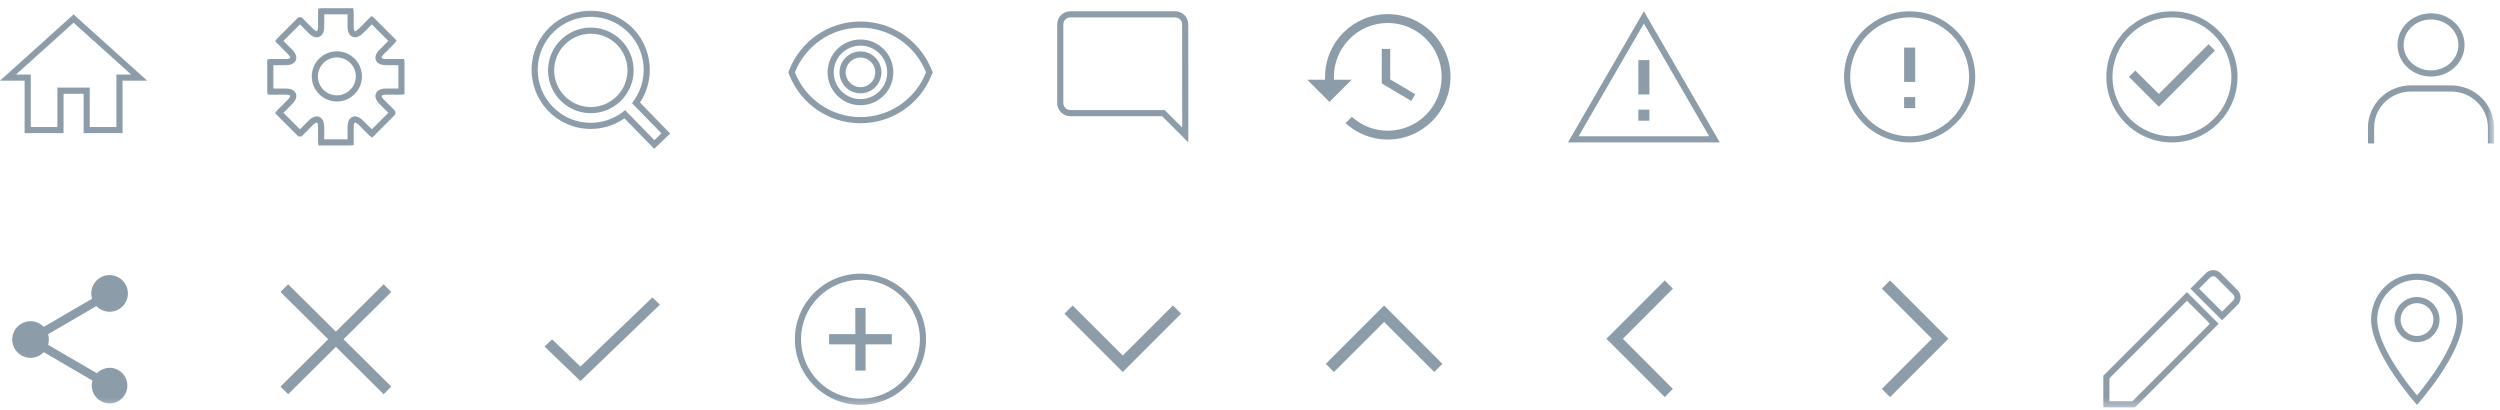 <?xml version="1.0" encoding="UTF-8"?>
<svg width="305px" height="50px" viewBox="0 0 305 50" version="1.1" xmlns="http://www.w3.org/2000/svg" xmlns:xlink="http://www.w3.org/1999/xlink">
    <!-- Generator: Sketch 40.3 (33839) - http://www.bohemiancoding.com/sketch -->
    <title>Artboard</title>
    <desc>Created with Sketch.</desc>
    <defs>
        <polygon id="path-1" points="0 48.703 304.274 48.703 304.274 0 0 0"></polygon>
    </defs>
    <g id="Page-1" stroke="none" stroke-width="1" fill="none" fill-rule="evenodd">
        <g id="Artboard">
            <g id="Page-1" transform="translate(0, 1)">
                <path d="M41.097,6.008 C39.823,6.008 38.785,7.045 38.785,8.32 C38.785,9.594 39.823,10.631 41.097,10.631 C42.371,10.631 43.409,9.594 43.409,8.32 C43.409,7.045 42.371,6.008 41.097,6.008 L41.097,6.008 Z M41.097,11.381 C39.409,11.381 38.035,10.008 38.035,8.32 C38.035,6.632 39.409,5.258 41.097,5.258 C42.785,5.258 44.159,6.632 44.159,8.32 C44.159,10.008 42.785,11.381 41.097,11.381 L41.097,11.381 Z" id="Fill-1" fill="#8D9CA9"></path>
                <path d="M36.368,14.998 L36.363,15.003 L36.368,14.998 Z M39.554,16 L42.402,16 L42.402,14.492 C42.402,13.637 42.777,13.354 43.001,13.261 C43.226,13.167 43.692,13.103 44.296,13.707 C44.732,14.143 45.125,14.536 45.362,14.773 C45.451,14.685 45.562,14.573 45.689,14.446 L47.376,12.759 L46.31,11.693 C45.705,11.089 45.771,10.623 45.864,10.399 C45.956,10.175 46.24,9.799 47.095,9.799 L48.602,9.799 L48.602,6.951 L47.095,6.951 C46.24,6.951 45.956,6.575 45.864,6.351 C45.771,6.127 45.705,5.661 46.309,5.057 L47.376,3.99 L46.369,2.983 C45.959,2.573 45.588,2.203 45.362,1.976 C45.127,2.211 44.733,2.605 44.296,3.042 C43.692,3.646 43.226,3.582 43.001,3.488 C42.777,3.395 42.402,3.112 42.402,2.258 L42.402,0.75 L39.554,0.75 L39.554,2.258 C39.554,3.112 39.178,3.395 38.954,3.488 C38.73,3.582 38.264,3.646 37.66,3.042 C37.222,2.606 36.829,2.212 36.593,1.976 C36.367,2.203 35.996,2.573 35.586,2.983 L34.578,3.99 L35.645,5.057 C36.249,5.661 36.184,6.126 36.091,6.351 C35.998,6.575 35.715,6.951 34.861,6.951 L33.352,6.951 L33.352,9.799 L34.86,9.799 C35.715,9.799 35.998,10.175 36.091,10.398 C36.183,10.623 36.249,11.089 35.645,11.693 L34.578,12.759 L36.593,14.773 L37.659,13.707 C38.263,13.103 38.73,13.167 38.954,13.261 C39.178,13.354 39.554,13.637 39.554,14.492 L39.554,16 Z M42.722,16.75 L38.858,16.75 L38.804,16.32 L38.804,14.492 C38.804,14.092 38.696,13.966 38.667,13.954 C38.637,13.942 38.471,13.957 38.189,14.237 L36.786,15.64 L36.435,15.656 L36.286,15.527 L33.56,12.801 L33.819,12.458 L35.115,11.163 C35.397,10.88 35.41,10.715 35.398,10.686 C35.386,10.657 35.26,10.549 34.86,10.549 L32.657,10.549 L32.602,10.119 L32.602,6.256 L33.032,6.201 L34.861,6.201 C35.26,6.201 35.386,6.093 35.398,6.064 C35.41,6.035 35.397,5.869 35.115,5.587 L33.56,4.026 L33.822,3.686 L35.056,2.453 C35.707,1.802 36.258,1.25 36.286,1.222 L36.395,1.111 L36.747,1.092 L36.897,1.219 C36.928,1.251 37.506,1.829 38.19,2.512 C38.471,2.793 38.633,2.808 38.667,2.795 C38.696,2.784 38.804,2.657 38.804,2.258 L38.804,0.055 L39.233,0 L43.097,0 L43.152,0.43 L43.152,2.258 C43.152,2.657 43.26,2.784 43.288,2.795 C43.316,2.812 43.482,2.796 43.765,2.512 C44.45,1.829 45.027,1.251 45.055,1.222 L45.32,0.952 L45.666,1.219 C45.697,1.25 46.248,1.802 46.899,2.453 L48.398,3.951 L48.133,4.294 L46.84,5.587 C46.557,5.869 46.544,6.035 46.556,6.064 C46.568,6.093 46.695,6.201 47.095,6.201 L49.298,6.201 L49.352,6.631 L49.352,10.494 L48.923,10.549 L47.095,10.549 C46.695,10.549 46.569,10.657 46.556,10.686 C46.545,10.715 46.558,10.88 46.84,11.163 L48.107,12.429 C48.301,12.627 48.301,12.892 48.136,13.061 L46.22,14.977 L45.671,15.525 L45.409,15.794 L45.061,15.533 C45.017,15.489 44.444,14.915 43.765,14.237 C43.481,13.955 43.316,13.943 43.288,13.954 C43.26,13.966 43.152,14.092 43.152,14.492 L43.152,16.695 L42.722,16.75 Z" id="Fill-3" fill="#8D9CA9"></path>
                <path d="M143.377,0.375 L130.577,0.375 C129.697,0.375 128.977,1.095 128.977,1.975 L128.977,11.575 C128.977,12.455 129.697,13.175 130.577,13.175 L141.777,13.175 L144.977,16.375 L144.969,1.975 C144.969,1.095 144.257,0.375 143.377,0.375 M143.377,1.125 C143.841,1.125 144.219,1.506 144.219,1.975 L144.226,14.563 L142.307,12.645 L142.088,12.425 L141.777,12.425 L130.577,12.425 C130.108,12.425 129.727,12.044 129.727,11.575 L129.727,1.975 C129.727,1.506 130.108,1.125 130.577,1.125 L143.377,1.125" id="Fill-6" fill="#8D9CA9"></path>
                <path d="M10.952,14.49 L14.202,14.49 L14.202,8.09 L16,8.09 L8.977,1.769 L1.954,8.09 L3.752,8.09 L3.752,14.49 L7.002,14.49 L7.002,9.69 L10.952,9.69 L10.952,14.49 Z M14.952,15.24 L10.202,15.24 L10.202,10.44 L7.752,10.44 L7.752,15.24 L3.002,15.24 L3.002,8.84 L0,8.84 L8.977,0.761 L17.954,8.84 L14.952,8.84 L14.952,15.24 Z" id="Fill-8" fill="#8D9CA9"></path>
                <path d="M294.873,39.988 C293.769,39.988 292.873,39.092 292.873,37.988 C292.873,36.884 293.769,35.988 294.873,35.988 C295.977,35.988 296.873,36.884 296.873,37.988 C296.873,39.092 295.977,39.988 294.873,39.988 M294.873,32.388 C291.777,32.388 289.273,34.892 289.273,37.988 C289.273,42.188 294.873,48.388 294.873,48.388 C294.873,48.388 300.473,42.188 300.473,37.988 C300.473,34.892 297.969,32.388 294.873,32.388 M294.873,40.738 C296.389,40.738 297.623,39.504 297.623,37.988 C297.623,36.472 296.389,35.238 294.873,35.238 C293.357,35.238 292.123,36.472 292.123,37.988 C292.123,39.504 293.357,40.738 294.873,40.738 M294.873,33.138 C297.547,33.138 299.723,35.314 299.723,37.988 C299.723,41.097 296.253,45.577 294.873,47.236 C293.492,45.577 290.023,41.101 290.023,37.988 C290.023,35.314 292.199,33.138 294.873,33.138" id="Fill-10" fill="#8D9CA9"></path>
                <path d="M200.553,0.375 L191.29,16.375 L209.816,16.375 L200.553,0.375 Z M200.553,1.872 L208.515,15.625 L192.591,15.625 L200.553,1.872 Z" id="Fill-12" fill="#8D9CA9"></path>
                <mask id="mask-2" fill="white">
                    <use xlink:href="#path-1"></use>
                </mask>
                <g id="Clip-15"></g>
                <polygon id="Fill-14" fill="#8D9CA9" mask="url(#mask-2)" points="199.878 10.524 201.228 10.524 201.228 6.334 199.878 6.334"></polygon>
                <polygon id="Fill-16" fill="#8D9CA9" mask="url(#mask-2)" points="199.878 13.724 201.228 13.724 201.228 12.374 199.878 12.374"></polygon>
                <path d="M104.977,1.625 C101.113,1.625 97.699,3.952 96.279,7.555 L96.171,7.829 L96.279,8.104 C97.699,11.706 101.113,14.034 104.977,14.034 C108.841,14.034 112.255,11.706 113.675,8.104 L113.783,7.829 L113.675,7.554 C112.255,3.952 108.841,1.625 104.977,1.625 M104.977,2.375 C108.613,2.375 111.719,4.637 112.977,7.829 C111.719,11.022 108.613,13.284 104.977,13.284 C101.341,13.284 98.235,11.022 96.977,7.829 C98.235,4.637 101.341,2.375 104.977,2.375" id="Fill-17" fill="#8D9CA9" mask="url(#mask-2)"></path>
                <path d="M104.977,4.568 C103.179,4.568 101.716,6.031 101.716,7.83 C101.716,9.628 103.179,11.09 104.977,11.09 C106.775,11.09 108.238,9.628 108.238,7.83 C108.238,6.031 106.775,4.568 104.977,4.568 M104.977,11.84 C102.765,11.84 100.966,10.041 100.966,7.83 C100.966,5.618 102.765,3.818 104.977,3.818 C107.189,3.818 108.988,5.618 108.988,7.83 C108.988,10.041 107.189,11.84 104.977,11.84" id="Fill-18" fill="#8D9CA9" mask="url(#mask-2)"></path>
                <path d="M104.977,6.022 C103.98,6.022 103.17,6.833 103.17,7.829 C103.17,8.825 103.98,9.636 104.977,9.636 C105.973,9.636 106.784,8.825 106.784,7.829 C106.784,6.833 105.973,6.022 104.977,6.022 M104.977,10.386 C103.567,10.386 102.42,9.239 102.42,7.829 C102.42,6.419 103.567,5.272 104.977,5.272 C106.387,5.272 107.534,6.419 107.534,7.829 C107.534,9.239 106.387,10.386 104.977,10.386" id="Fill-19" fill="#8D9CA9" mask="url(#mask-2)"></path>
                <path d="M232.977,0.375 C228.561,0.375 224.977,3.959 224.977,8.375 C224.977,12.791 228.561,16.375 232.977,16.375 C237.393,16.375 240.977,12.791 240.977,8.375 C240.977,3.959 237.393,0.375 232.977,0.375 M232.977,1.125 C236.975,1.125 240.227,4.377 240.227,8.375 C240.227,12.373 236.975,15.625 232.977,15.625 C228.979,15.625 225.727,12.373 225.727,8.375 C225.727,4.377 228.979,1.125 232.977,1.125" id="Fill-20" fill="#8D9CA9" mask="url(#mask-2)"></path>
                <polygon id="Fill-21" fill="#8D9CA9" mask="url(#mask-2)" points="232.302 8.993 233.652 8.993 233.652 4.803 232.302 4.803"></polygon>
                <polygon id="Fill-22" fill="#8D9CA9" mask="url(#mask-2)" points="232.302 12.193 233.652 12.193 233.652 10.843 232.302 10.843"></polygon>
                <path d="M264.977,0.375 C260.561,0.375 256.977,3.959 256.977,8.375 C256.977,12.791 260.561,16.375 264.977,16.375 C269.393,16.375 272.977,12.791 272.977,8.375 C272.977,3.959 269.393,0.375 264.977,0.375 M264.977,1.125 C268.975,1.125 272.227,4.377 272.227,8.375 C272.227,12.373 268.975,15.625 264.977,15.625 C260.979,15.625 257.727,12.373 257.727,8.375 C257.727,4.377 260.979,1.125 264.977,1.125" id="Fill-23" fill="#8D9CA9" mask="url(#mask-2)"></path>
                <polygon id="Fill-24" fill="#8D9CA9" mask="url(#mask-2)" points="269.448 4.393 270.224 5.174 263.377 12.021 259.73 8.375 260.505 7.6 263.2 10.288 263.377 10.464 263.553 10.288"></polygon>
                <path d="M296.584,0.625 C294.324,0.625 292.493,2.352 292.493,4.482 C292.493,6.613 294.324,8.339 296.584,8.339 C298.844,8.339 300.675,6.613 300.675,4.482 C300.675,2.352 298.844,0.625 296.584,0.625 M296.584,1.375 C298.426,1.375 299.925,2.769 299.925,4.482 C299.925,6.196 298.426,7.589 296.584,7.589 C294.742,7.589 293.243,6.196 293.243,4.482 C293.243,2.769 294.742,1.375 296.584,1.375" id="Fill-25" fill="#8D9CA9" mask="url(#mask-2)"></path>
                <path d="M304.274,16.5 L303.524,16.5 L303.524,14.556 C303.524,12.135 301.509,10.166 299.033,10.166 L294.135,10.166 C291.658,10.166 289.644,12.135 289.644,14.556 L289.644,16.5 L288.894,16.5 L288.894,14.556 C288.894,11.721 291.245,9.416 294.135,9.416 L299.033,9.416 C301.922,9.416 304.274,11.721 304.274,14.556 L304.274,16.5 Z" id="Fill-26" fill="#8D9CA9" mask="url(#mask-2)"></path>
                <path d="M72.084,3.114 C69.618,3.114 67.611,5.12 67.611,7.586 C67.611,10.052 69.618,12.059 72.084,12.059 C74.546,12.057 76.552,10.052 76.556,7.589 C76.556,5.12 74.549,3.114 72.084,3.114 L72.084,3.114 Z M72.084,12.809 L72.084,12.809 C69.204,12.809 66.861,10.466 66.861,7.586 C66.861,4.707 69.204,2.364 72.084,2.364 C74.963,2.364 77.306,4.707 77.306,7.586 C77.302,10.466 74.959,12.807 72.084,12.809 L72.084,12.809 Z M76.275,12.441 L76.591,12.781 L79.831,16.097 L80.695,15.268 L77.108,11.587 L77.355,11.237 C78.347,9.824 78.731,8.11 78.436,6.408 C78.139,4.707 77.198,3.223 75.787,2.23 C74.376,1.237 72.662,0.854 70.959,1.148 C69.257,1.445 67.773,2.385 66.779,3.798 C65.787,5.21 65.403,6.925 65.698,8.625 C65.995,10.326 66.936,11.81 68.347,12.804 C70.626,14.407 73.663,14.374 75.906,12.718 L76.275,12.441 Z M79.814,17.153 L76.186,13.44 C73.7,15.169 70.403,15.166 67.916,13.417 C64.662,11.129 63.877,6.619 66.166,3.366 C67.275,1.79 68.931,0.74 70.831,0.409 C72.731,0.08 74.642,0.508 76.219,1.616 C79.418,3.867 80.23,8.267 78.078,11.507 L81.76,15.285 L79.814,17.153 Z" id="Fill-27" fill="#8D9CA9" mask="url(#mask-2)"></path>
                <path d="M257.352,47.953 L260.154,47.953 L269.609,38.498 L266.807,35.696 L257.352,45.15 L257.352,47.953 Z M260.465,48.703 L256.602,48.703 L256.602,44.84 L266.807,34.636 L270.67,38.498 L260.465,48.703 Z" id="Fill-28" fill="#8D9CA9" mask="url(#mask-2)"></path>
                <path d="M268.288,34.214 L271.091,37.017 L272.452,35.655 C272.549,35.559 272.602,35.43 272.602,35.294 C272.602,35.158 272.549,35.029 272.452,34.933 L270.372,32.853 C270.173,32.653 269.849,32.654 269.649,32.853 L268.288,34.214 Z M271.091,38.077 L267.227,34.214 L269.119,32.322 C269.61,31.831 270.41,31.83 270.903,32.322 L272.982,34.402 C273.221,34.641 273.352,34.958 273.352,35.294 C273.352,35.631 273.221,35.947 272.982,36.186 L271.091,38.077 Z" id="Fill-29" fill="#8D9CA9" mask="url(#mask-2)"></path>
                <path d="M104.977,32.388 C100.561,32.388 96.977,35.972 96.977,40.388 C96.977,44.804 100.561,48.388 104.977,48.388 C109.393,48.388 112.977,44.804 112.977,40.388 C112.977,35.972 109.393,32.388 104.977,32.388 M104.977,33.138 C108.975,33.138 112.227,36.39 112.227,40.388 C112.227,44.386 108.975,47.638 104.977,47.638 C100.979,47.638 97.727,44.386 97.727,40.388 C97.727,36.39 100.979,33.138 104.977,33.138" id="Fill-30" fill="#8D9CA9" mask="url(#mask-2)"></path>
                <polygon id="Fill-31" fill="#8D9CA9" mask="url(#mask-2)" points="104.352 44.213 105.602 44.213 105.602 41.013 108.802 41.013 108.802 39.763 105.602 39.763 105.602 36.563 104.352 36.563 104.352 39.763 101.152 39.763 101.152 41.013 104.352 41.013"></polygon>
                <path d="M169.31,0.725 C173.528,0.725 176.96,4.157 176.96,8.375 C176.96,12.593 173.528,16.025 169.31,16.025 C167.388,16.025 165.571,15.317 164.157,14.023 L164.924,13.256 C166.129,14.349 167.673,14.947 169.31,14.947 C172.934,14.947 175.882,11.999 175.882,8.375 C175.882,4.751 172.934,1.803 169.31,1.803 C165.686,1.803 162.738,4.751 162.738,8.375 L162.738,8.725 L163.088,8.725 L164.908,8.725 L162.194,11.432 L159.488,8.725 L161.31,8.725 L161.66,8.725 L161.66,8.375 C161.66,4.157 165.092,0.725 169.31,0.725" id="Fill-32" fill="#8D9CA9" mask="url(#mask-2)"></path>
                <polygon id="Fill-33" fill="#8D9CA9" mask="url(#mask-2)" points="169.605 4.97 169.605 8.598 169.605 8.682 169.678 8.726 172.66 10.498 172.174 11.316 168.572 9.178 168.572 4.97"></polygon>
                <polygon id="Fill-34" fill="#8D9CA9" mask="url(#mask-2)" points="229.586 46.448 230.583 47.445 237.699 40.329 230.583 33.213 229.586 34.209 235.692 40.329"></polygon>
                <polygon id="Fill-35" fill="#8D9CA9" mask="url(#mask-2)" points="195.978 40.329 203.095 47.445 204.091 46.448 197.986 40.329 204.091 34.209 203.095 33.213"></polygon>
                <polygon id="Fill-36" fill="#8D9CA9" mask="url(#mask-2)" points="168.86 38.279 174.979 44.385 175.976 43.388 168.86 36.272 161.744 43.388 162.74 44.385"></polygon>
                <polygon id="Fill-37" fill="#8D9CA9" mask="url(#mask-2)" points="129.861 37.268 136.977 44.384 144.093 37.268 143.097 36.271 136.977 42.378 130.858 36.271"></polygon>
                <polygon id="Fill-38" fill="#8D9CA9" mask="url(#mask-2)" points="66.431 41.277 70.813 45.489 80.51 36.168 79.594 35.287 70.813 43.719 67.355 40.395"></polygon>
                <polygon id="Fill-39" fill="#8D9CA9" mask="url(#mask-2)" points="40.977 41.317 46.801 47.091 47.737 46.162 41.913 40.388 47.737 34.614 46.801 33.686 40.977 39.46 35.153 33.686 34.217 34.614 40.04 40.388 34.217 46.162 35.153 47.091"></polygon>
                <path d="M5.344,41.963 L11.287,45.436 L11.257,45.562 C11.218,45.728 11.197,45.89 11.197,46.043 C11.197,47.24 12.171,48.213 13.368,48.213 C14.565,48.213 15.538,47.24 15.538,46.043 C15.538,44.846 14.565,43.872 13.368,43.872 C12.838,43.872 12.32,44.076 11.911,44.446 L11.816,44.531 L5.869,41.07 L5.896,40.945 C5.931,40.782 5.964,40.605 5.964,40.421 C5.964,40.236 5.931,40.059 5.896,39.895 L5.869,39.771 L11.753,36.341 L11.848,36.429 C12.269,36.818 12.808,37.033 13.368,37.033 C14.6,37.033 15.603,36.03 15.603,34.798 C15.603,33.566 14.6,32.563 13.368,32.563 C12.136,32.563 11.133,33.566 11.133,34.798 C11.133,34.986 11.168,35.169 11.201,35.323 L11.229,35.447 L5.344,38.878 L5.249,38.79 C4.828,38.4 4.288,38.186 3.729,38.186 C2.497,38.186 1.494,39.188 1.494,40.421 C1.494,41.653 2.497,42.655 3.729,42.655 C4.288,42.655 4.828,42.441 5.249,42.051 L5.344,41.963 Z" id="Fill-40" fill="#8D9CA9" mask="url(#mask-2)"></path>
            </g>
        </g>
    </g>
</svg>